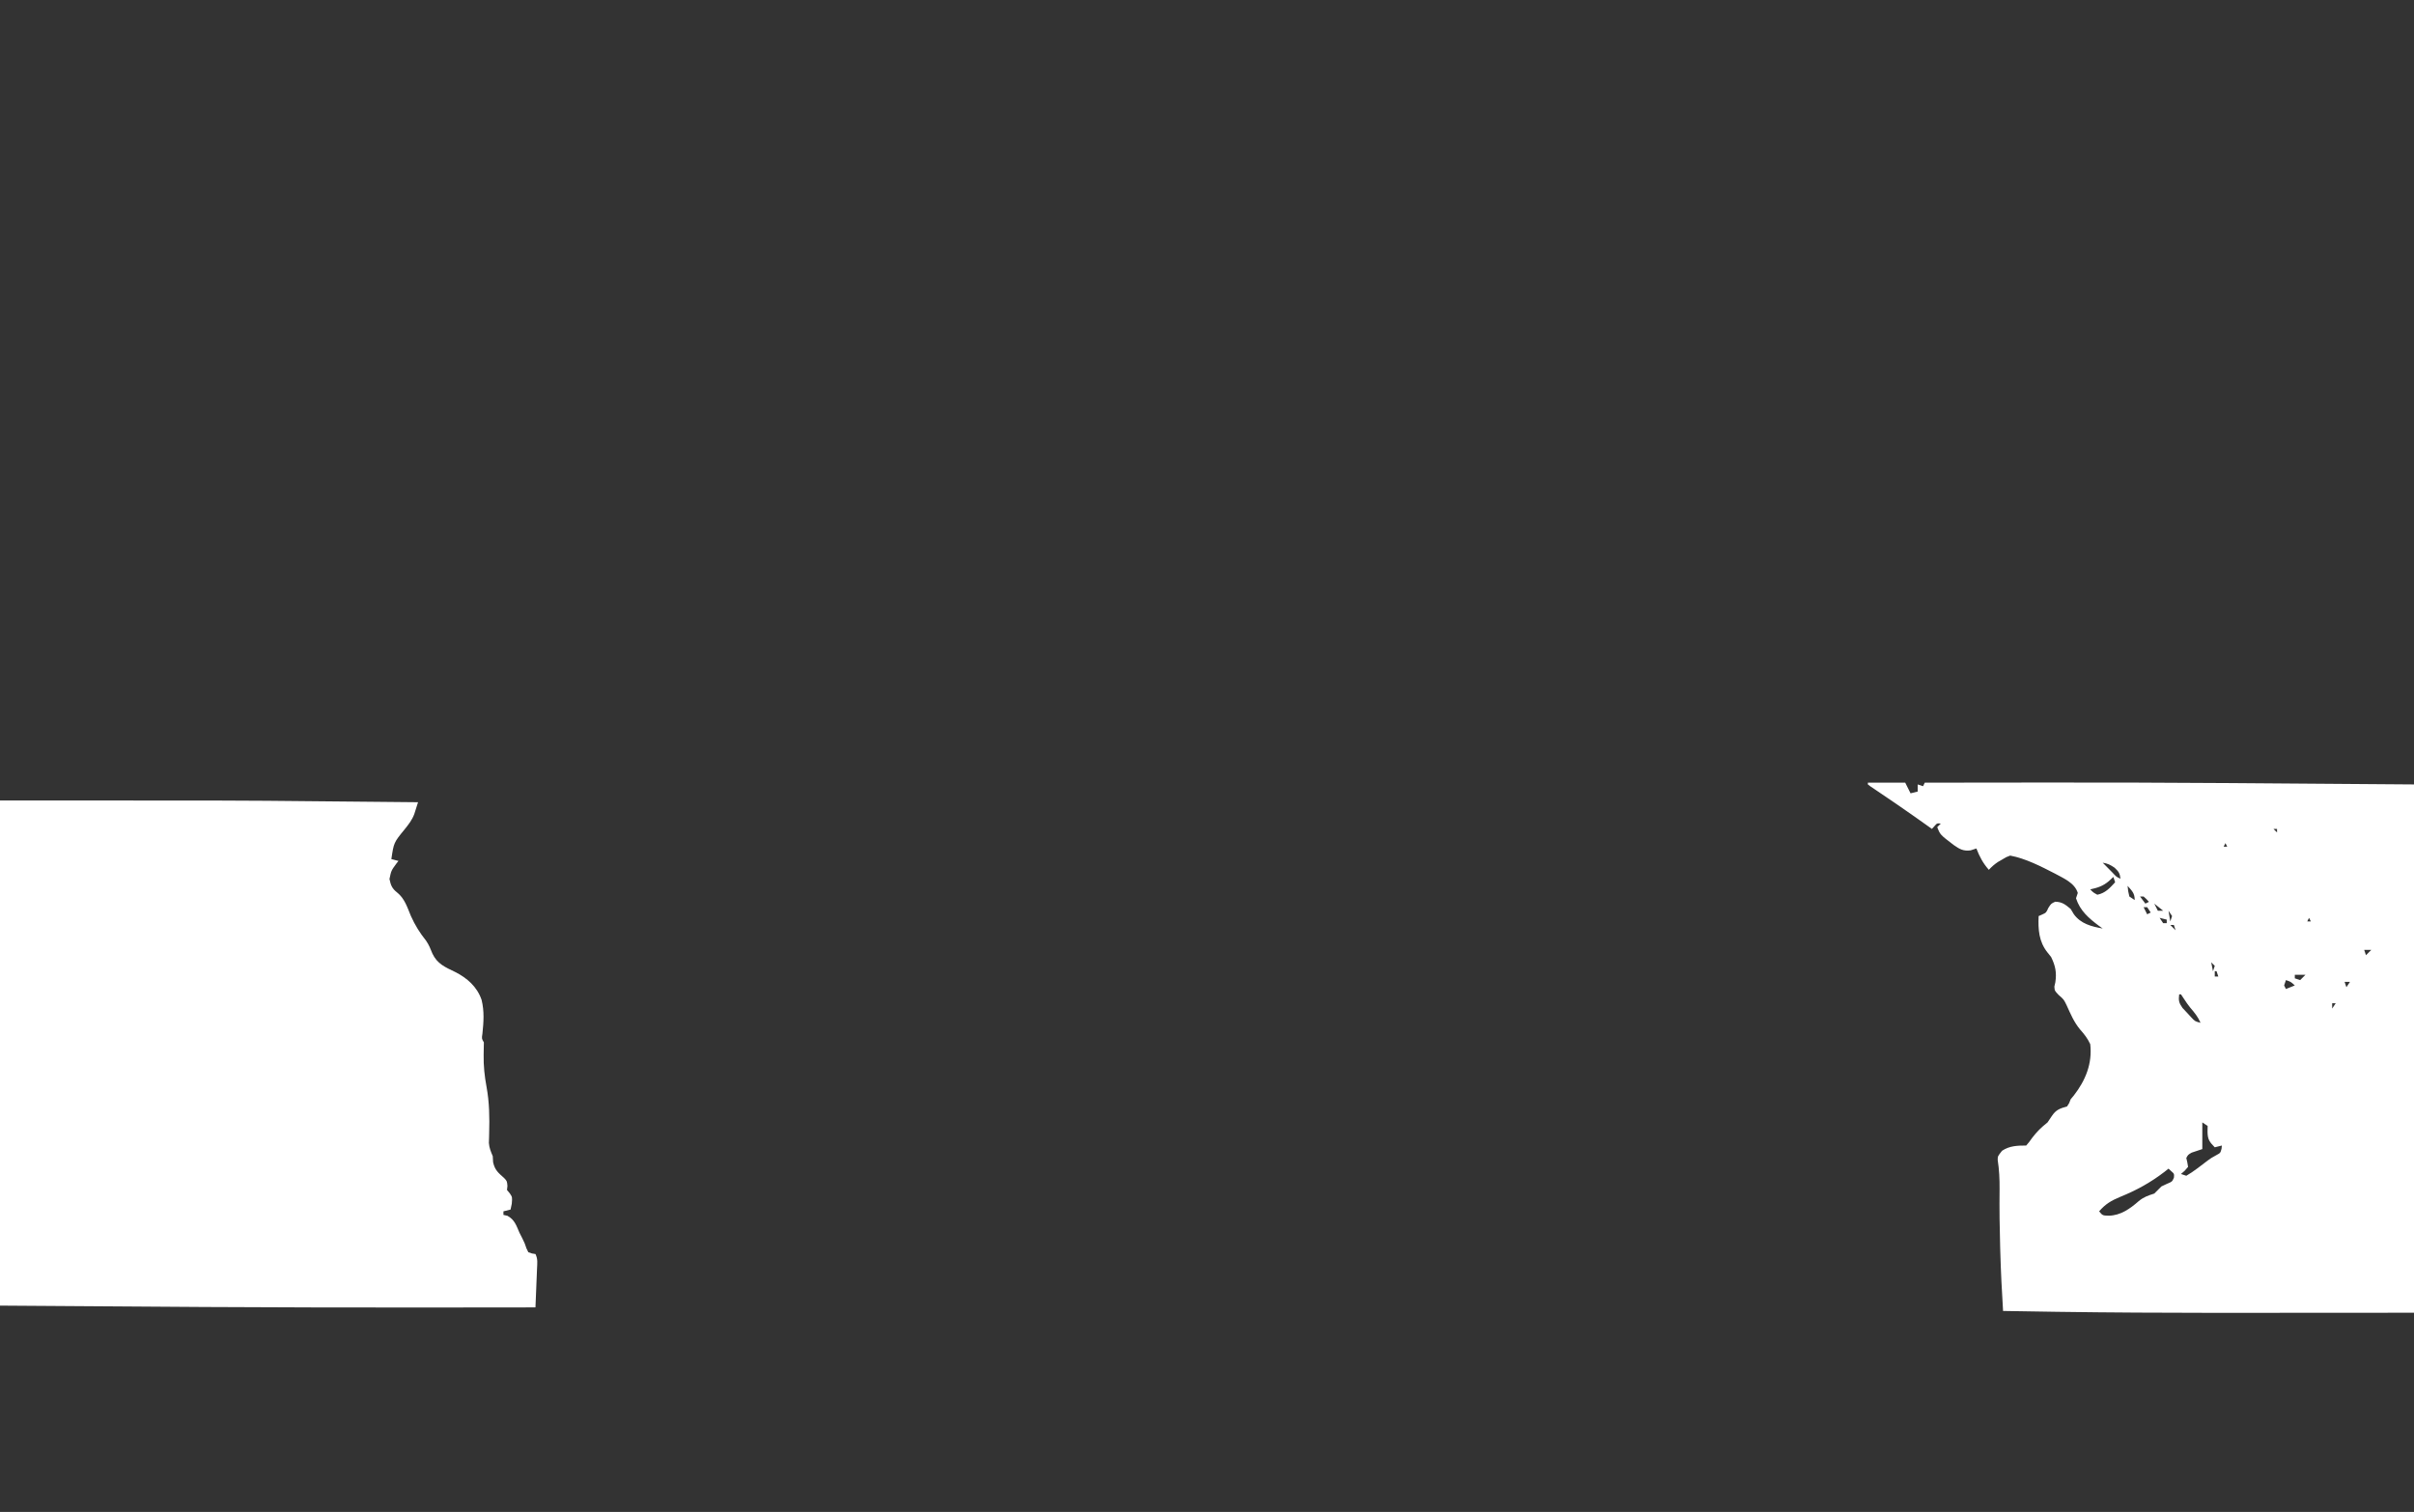 <?xml version="1.0" encoding="UTF-8"?>
<svg version="1.1" xmlns="http://www.w3.org/2000/svg" width="1357" height="850">
<rect width="100%" height="100%" fill="#333333" stroke="none"/>
<path d="M0 0 C132.842 0 132.842 0 178.524 0.464 C185.002 0.528 191.481 0.586 197.959 0.645 C210.306 0.757 222.653 0.876 235 1 C234.551 2.433 234.094 3.864 233.635 5.294 C233.255 6.49 233.255 6.49 232.867 7.71 C231.62 11.003 229.706 13.464 227.5 16.188 C221.356 23.712 221.356 23.712 220 33 C221.32 33.33 222.64 33.66 224 34 C223.616 34.485 223.232 34.969 222.836 35.469 C219.923 39.453 219.923 39.453 218.938 44.172 C219.689 47.742 220.398 49.528 223.312 51.812 C227.542 55.255 228.923 60.054 231 65 C233.314 70.167 235.993 74.438 239.523 78.863 C241.126 81.182 242.026 83.447 243.062 86.062 C245.807 91.9 250.202 93.702 255.832 96.418 C262.584 99.79 268.227 104.796 270.719 112.109 C272.316 118.54 271.868 124.544 271.191 131.094 C270.758 133.938 270.758 133.938 272 136 C271.994 138.313 271.944 140.626 271.875 142.938 C271.768 149.142 272.363 154.907 273.5 161 C275.105 169.702 275.22 178.159 274.977 186.992 C274.944 188.446 274.944 188.446 274.91 189.93 C274.881 190.788 274.851 191.646 274.821 192.531 C275.025 195.351 275.91 197.406 277 200 C277.062 201.114 277.124 202.227 277.188 203.375 C278.205 207.917 280.138 209.334 283.488 212.371 C285 214 285 214 285.25 216.688 C285.168 217.451 285.085 218.214 285 219 C285.773 219.928 285.773 219.928 286.562 220.875 C288 223 288 223 287.688 226.75 C287.461 227.822 287.234 228.895 287 230 C285.68 230.33 284.36 230.66 283 231 C283 231.66 283 232.32 283 233 C283.743 233.165 284.485 233.33 285.25 233.5 C289.291 235.704 290.221 238.898 292 243 C292.804 244.578 292.804 244.578 293.625 246.188 C295 249 295 249 295.938 251.812 C296.288 252.534 296.639 253.256 297 254 C299.015 254.733 299.015 254.733 301 255 C302.423 257.847 302.008 260.146 301.879 263.32 C301.831 264.577 301.782 265.834 301.732 267.129 C301.676 268.448 301.62 269.766 301.562 271.125 C301.509 272.465 301.457 273.805 301.404 275.145 C301.274 278.43 301.139 281.715 301 285 C281.021 285.032 261.042 285.051 241.062 285.062 C240.3 285.063 239.537 285.063 238.751 285.064 C197.785 285.086 156.821 285.013 115.855 284.777 C114.999 284.772 114.142 284.768 113.259 284.762 C75.506 284.545 37.753 284.263 0 284 C0 190.28 0 96.56 0 0 Z " fill="#FFFFFF" transform="translate(0,450)"/>
<path d="M0 0 C6.93 0 13.86 0 21 0 C21.99 1.98 22.98 3.96 24 6 C25.32 5.67 26.64 5.34 28 5 C28 3.68 28 2.36 28 1 C28.99 1.33 29.98 1.66 31 2 C31.33 1.34 31.66 0.68 32 0 C47.479 -0.025 62.958 -0.042 78.438 -0.052 C85.644 -0.057 92.85 -0.063 100.057 -0.075 C169.043 -0.181 238.011 0.5 307 1 C307 99.01 307 197.02 307 298 C218.296 298.08 218.296 298.08 196.621 298.066 C195.81 298.066 194.999 298.065 194.164 298.065 C165.336 298.047 136.513 297.905 107.688 297.5 C106.408 297.482 106.408 297.482 105.103 297.464 C95.401 297.326 85.701 297.175 76 297 C75.294 285.857 74.754 274.723 74.438 263.562 C74.405 262.477 74.405 262.477 74.372 261.369 C74.049 250.376 73.906 239.395 74.037 228.397 C74.085 222.855 73.823 217.566 72.981 212.082 C73 210 73 210 75.438 206.938 C79.629 204.15 84.056 204 89 204 C90.639 202.114 90.639 202.114 92.312 199.75 C94.953 196.24 97.551 193.723 101 191 C101.837 189.808 102.648 188.598 103.438 187.375 C105.805 183.847 107.913 183.181 112 182 C113.2 180.184 113.2 180.184 114 178 C114.598 177.278 115.196 176.556 115.812 175.812 C122.336 167.425 126.271 157.847 125 147 C123.47 143.717 121.697 141.463 119.297 138.762 C115.865 134.636 113.949 130.025 111.738 125.164 C110.131 121.864 110.131 121.864 107.27 119.383 C105 117 105 117 104.836 114.641 C105.103 113.457 105.103 113.457 105.375 112.25 C106.223 106.83 105.412 102.913 103 98 C102.01 96.763 102.01 96.763 101 95.5 C96.116 89.395 95.64 82.561 96 75 C96.63 74.723 97.261 74.446 97.91 74.16 C100.233 73.11 100.233 73.11 101.438 70.438 C103 68 103 68 105.312 66.938 C109.246 67.029 111.001 68.512 114 71 C114.598 71.99 115.196 72.98 115.812 74 C119.71 79.345 125.676 80.873 132 82 C131.336 81.527 130.672 81.054 129.988 80.566 C124.222 76.248 119.293 72.047 117 65 C117.495 63.515 117.495 63.515 118 62 C116.251 56.285 110.04 53.807 105.126 51.095 C97.426 47.129 88.578 42.576 80 41 C77.679 41.85 77.679 41.85 75.438 43.25 C74.673 43.688 73.909 44.127 73.121 44.578 C71.148 45.901 69.604 47.258 68 49 C64.65 45.188 62.83 41.667 61 37 C59.928 37.351 58.855 37.701 57.75 38.062 C53.742 38.608 51.495 37.363 48.243 35.047 C40.613 29.227 40.613 29.227 39 25 C39.66 24.34 40.32 23.68 41 23 C38.876 22.774 38.876 22.774 37.375 24.5 C36.921 24.995 36.468 25.49 36 26 C34.993 25.285 33.986 24.569 32.949 23.832 C31.529 22.825 30.108 21.819 28.688 20.812 C27.938 20.282 27.188 19.751 26.416 19.204 C19.635 14.417 12.783 9.735 5.895 5.103 C5.124 4.58 4.353 4.058 3.559 3.52 C2.871 3.057 2.183 2.594 1.474 2.116 C0.988 1.748 0.501 1.38 0 1 C0 0.67 0 0.34 0 0 Z M228 26 C228.66 26.66 229.32 27.32 230 28 C230 27.34 230 26.68 230 26 C229.34 26 228.68 26 228 26 Z M201 34 C200.67 34.66 200.34 35.32 200 36 C200.66 36 201.32 36 202 36 C201.67 35.34 201.34 34.68 201 34 Z M132 45 C132.392 45.392 132.784 45.784 133.188 46.188 C134.656 47.656 136.112 49.139 137.562 50.625 C139.76 53.006 139.76 53.006 142 54 C141.669 50.911 140.997 49.997 138.688 47.812 C136.305 46.206 134.796 45.414 132 45 Z M138 53 C136.732 54.176 136.732 54.176 135.438 55.375 C132.121 58.169 129.204 59.075 125 60 C126.675 61.736 126.675 61.736 129 63 C133.501 62.077 135.962 59.298 139 56 C138.67 55.01 138.34 54.02 138 53 Z M146 58 C146.267 60.934 146.267 60.934 147 64 C148.485 64.99 148.485 64.99 150 66 C150 62.092 148.494 60.884 146 58 Z M153 64 C153.99 65.32 154.98 66.64 156 68 C156.66 67.67 157.32 67.34 158 67 C156.625 65.458 156.625 65.458 155 64 C154.34 64 153.68 64 153 64 Z M161 68 C161.66 69.32 162.32 70.64 163 72 C163.99 72 164.98 72 166 72 C164.35 70.68 162.7 69.36 161 68 Z M155 70 C155.66 71.32 156.32 72.64 157 74 C157.66 73.67 158.32 73.34 159 73 C158.34 72.01 157.68 71.02 157 70 C156.34 70 155.68 70 155 70 Z M169 72 C169.33 73.98 169.66 75.96 170 78 C170.33 77.01 170.66 76.02 171 75 C170.34 74.01 169.68 73.02 169 72 Z M164 76 C164.99 77.485 164.99 77.485 166 79 C166.66 79 167.32 79 168 79 C168 78.34 168 77.68 168 77 C166.68 76.67 165.36 76.34 164 76 Z M248 76 C247.67 76.66 247.34 77.32 247 78 C247.66 78 248.32 78 249 78 C248.67 77.34 248.34 76.68 248 76 Z M170 80 C170.99 80.99 171.98 81.98 173 83 C172.67 82.01 172.34 81.02 172 80 C171.34 80 170.68 80 170 80 Z M279 94 C279.33 94.99 279.66 95.98 280 97 C280.99 96.01 281.98 95.02 283 94 C281.68 94 280.36 94 279 94 Z M197 100 C198 102 198 102 198 102 Z M193 101 C193.33 102.65 193.66 104.3 194 106 C194.33 105.01 194.66 104.02 195 103 C194.34 102.34 193.68 101.68 193 101 Z M198 104 C199 107 199 107 199 107 Z M273 104 C274 106 274 106 274 106 Z M195 106 C195 106.99 195 107.98 195 109 C195.66 109 196.32 109 197 109 C196.67 108.01 196.34 107.02 196 106 C195.67 106 195.34 106 195 106 Z M240 108 C240 108.66 240 109.32 240 110 C240.99 110.33 241.98 110.66 243 111 C243.99 110.01 244.98 109.02 246 108 C244.02 108 242.04 108 240 108 Z M196 110 C197 112 197 112 197 112 Z M235 111 C234.67 111.99 234.34 112.98 234 114 C234.33 114.66 234.66 115.32 235 116 C236.65 115.34 238.3 114.68 240 114 C237.737 111.921 237.737 111.921 235 111 Z M268 112 C268.33 112.99 268.66 113.98 269 115 C269.66 114.01 270.32 113.02 271 112 C270.01 112 269.02 112 268 112 Z M175 119 C174.571 122.46 174.818 123.742 176.863 126.641 C177.672 127.502 178.48 128.363 179.312 129.25 C180.113 130.121 180.914 130.993 181.738 131.891 C183.896 134.196 183.896 134.196 187 135 C185.613 131.722 183.618 129.277 181.305 126.594 C179.997 124.997 178.87 123.357 177.75 121.625 C177.173 120.759 176.595 119.892 176 119 C175.67 119 175.34 119 175 119 Z M261 124 C261 124.99 261 125.98 261 127 C261.66 126.01 262.32 125.02 263 124 C262.34 124 261.68 124 261 124 Z M188 191 C188 195.95 188 200.9 188 206 C186.02 206.66 184.04 207.32 182 208 C179.995 209.169 179.995 209.169 179 211 C179.186 211.804 179.371 212.609 179.562 213.438 C179.707 214.283 179.851 215.129 180 216 C178.062 218.312 178.062 218.312 176 220 C176.99 220.33 177.98 220.66 179 221 C181.147 219.752 183.026 218.487 185 217 C185.657 216.505 186.315 216.01 186.992 215.5 C188.365 214.464 189.735 213.423 191.102 212.379 C193 211 193 211 195.938 209.375 C198.18 208.172 198.18 208.172 198.812 205.812 C198.905 204.915 198.905 204.915 199 204 C197.68 204.33 196.36 204.66 195 205 C192.04 201.947 191.011 200.658 190.938 196.312 C190.958 195.219 190.979 194.126 191 193 C190.01 192.34 189.02 191.68 188 191 Z M169 217 C168.221 217.617 167.443 218.235 166.641 218.871 C158.835 224.847 150.958 229.163 141.843 232.867 C136.853 234.942 133.524 236.87 130 241 C131.955 243.366 131.955 243.366 135.562 243.438 C142.122 243.271 147.39 239.521 152.188 235.312 C155.132 232.891 157.425 232.166 161 231 C162.354 229.688 163.687 228.354 165 227 C166.052 226.505 167.104 226.01 168.188 225.5 C171.084 224.292 171.084 224.292 172.062 222 C172.215 219.876 172.215 219.876 170.496 218.375 C170.002 217.921 169.509 217.468 169 217 Z " fill="#FFFFFF" transform="translate(1050,440)"/>
</svg>
